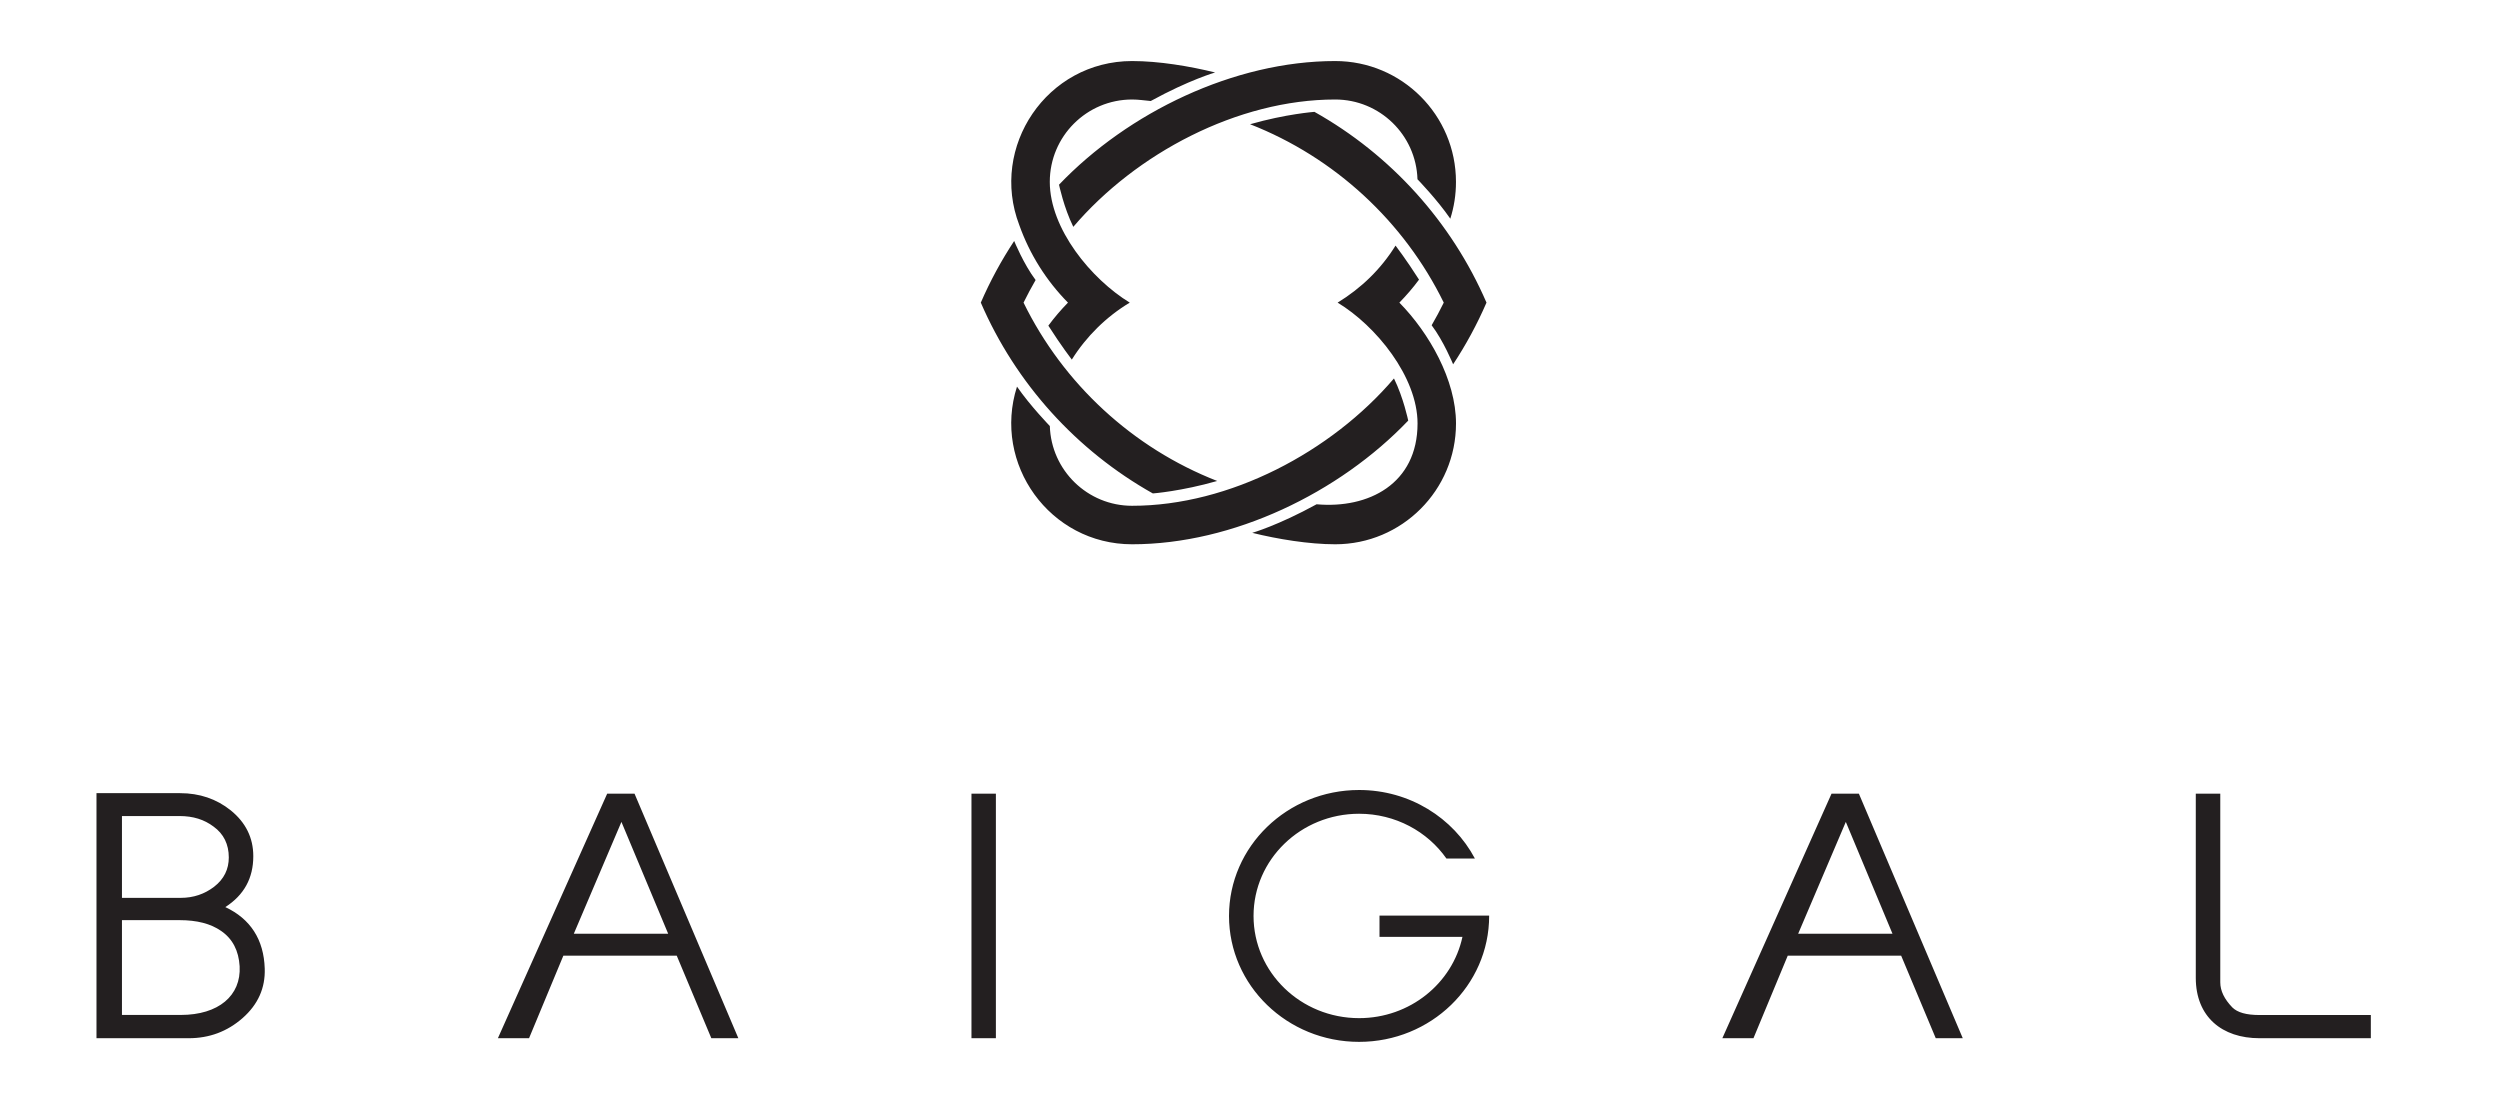 <svg enable-background="new 0 0 71.25 31.75" height="31.75" viewBox="0 0 71.25 31.75" width="71.25" xmlns="http://www.w3.org/2000/svg"><g fill="#231f20"><path d="m38.734 22.515c1.439 0 2.686.794 3.301 1.954h-.811c-.54-.771-1.455-1.277-2.49-1.277-1.662 0-3.008 1.304-3.008 2.912 0 1.609 1.346 2.913 3.008 2.913 1.451 0 2.662-.994 2.946-2.317h-2.364v-.606h3.125v.01c0 1.982-1.66 3.589-3.707 3.589-2.048 0-3.707-1.607-3.707-3.589s1.66-3.589 3.707-3.589m28.834 6.413h-3.176c-.372 0-.625-.072-.771-.217-.226-.235-.343-.471-.343-.715v-5.377h-.698v5.25c0 1.114.752 1.72 1.813 1.72h3.176v-.661zm-14.59-6.309h-.779l-3.112 6.97h.887l.977-2.353h3.232l.986 2.353h.77zm-24.595 0h-.696v6.97h.696zm-10.299 0h-.779l-3.115 6.97h.888l.978-2.353h3.231l.986 2.353h.77zm-12.705 6.97c.588 0 1.097-.191 1.533-.572.443-.389.652-.861.633-1.414-.026-.826-.406-1.415-1.123-1.751.535-.345.797-.825.797-1.451 0-.526-.217-.961-.644-1.307-.407-.326-.889-.489-1.442-.489h-2.383v6.984zm-1.903-4v-2.332h1.639c.391 0 .707.101.971.3.291.209.435.508.435.88 0 .336-.136.617-.418.835-.271.208-.588.317-.952.317zm0 3.337v-2.702h1.639c.499 0 .889.1 1.188.308.328.226.5.562.527 1.007.045.835-.6 1.387-1.679 1.387zm12.878-2.315 1.357-3.187 1.332 3.187zm34.894 0 1.358-3.187 1.33 3.187z"/><path d="m30.437 8.625c-.2.205-.388.424-.559.656.359.565.668.967.668.967h.001c.411-.658.985-1.224 1.651-1.623-1.096-.67-2.279-2.101-2.279-3.442 0-1.296 1.05-2.347 2.346-2.347.183 0 .351.027.531.043 1.099-.603 1.835-.813 1.835-.813-.728-.18-1.605-.326-2.366-.326-2.43 0-4.069 2.445-3.216 4.673.297.837.775 1.591 1.388 2.212m9.445 0c.2-.205.389-.423.56-.655-.359-.565-.668-.969-.668-.969h-.002c-.419.673-.977 1.212-1.65 1.624 1.093.66 2.278 2.115 2.278 3.444 0 1.723-1.399 2.435-2.877 2.303-1.1.604-1.834.814-1.834.814.724.179 1.617.326 2.365.326 1.901 0 3.442-1.542 3.442-3.443 0-1.241-.769-2.585-1.614-3.444m-10.711 0c1.131 2.312 3.114 4.145 5.519 5.083-1.022.293-1.829.355-1.834.355-2.173-1.221-3.907-3.132-4.903-5.438.266-.615.586-1.203.951-1.757 0 0 .269.66.611 1.113-.121.21-.236.425-.344.644m13.194 0c-.267.616-.586 1.204-.951 1.758 0 0-.27-.66-.612-1.113.122-.21.237-.425.345-.645-1.13-2.31-3.115-4.144-5.52-5.084 1.023-.293 1.83-.352 1.834-.353 2.174 1.221 3.908 3.133 4.904 5.437m-1.031-2.393-.002-.001c-.373-.543-.934-1.122-.934-1.122-.039-1.262-1.074-2.273-2.345-2.273-2.781 0-5.68 1.537-7.464 3.629-.271-.55-.405-1.195-.407-1.201 1.968-2.06 4.993-3.524 7.871-3.524 1.901 0 3.442 1.541 3.442 3.443.001.366-.056.718-.161 1.049m-12.35 4.787.002.002c.373.542.934 1.121.934 1.121.039 1.262 1.074 2.273 2.344 2.273 2.781 0 5.683-1.539 7.464-3.629.271.549.405 1.196.406 1.201-1.967 2.06-4.992 3.525-7.871 3.525-2.345 0-3.982-2.294-3.279-4.493"/></g></svg>